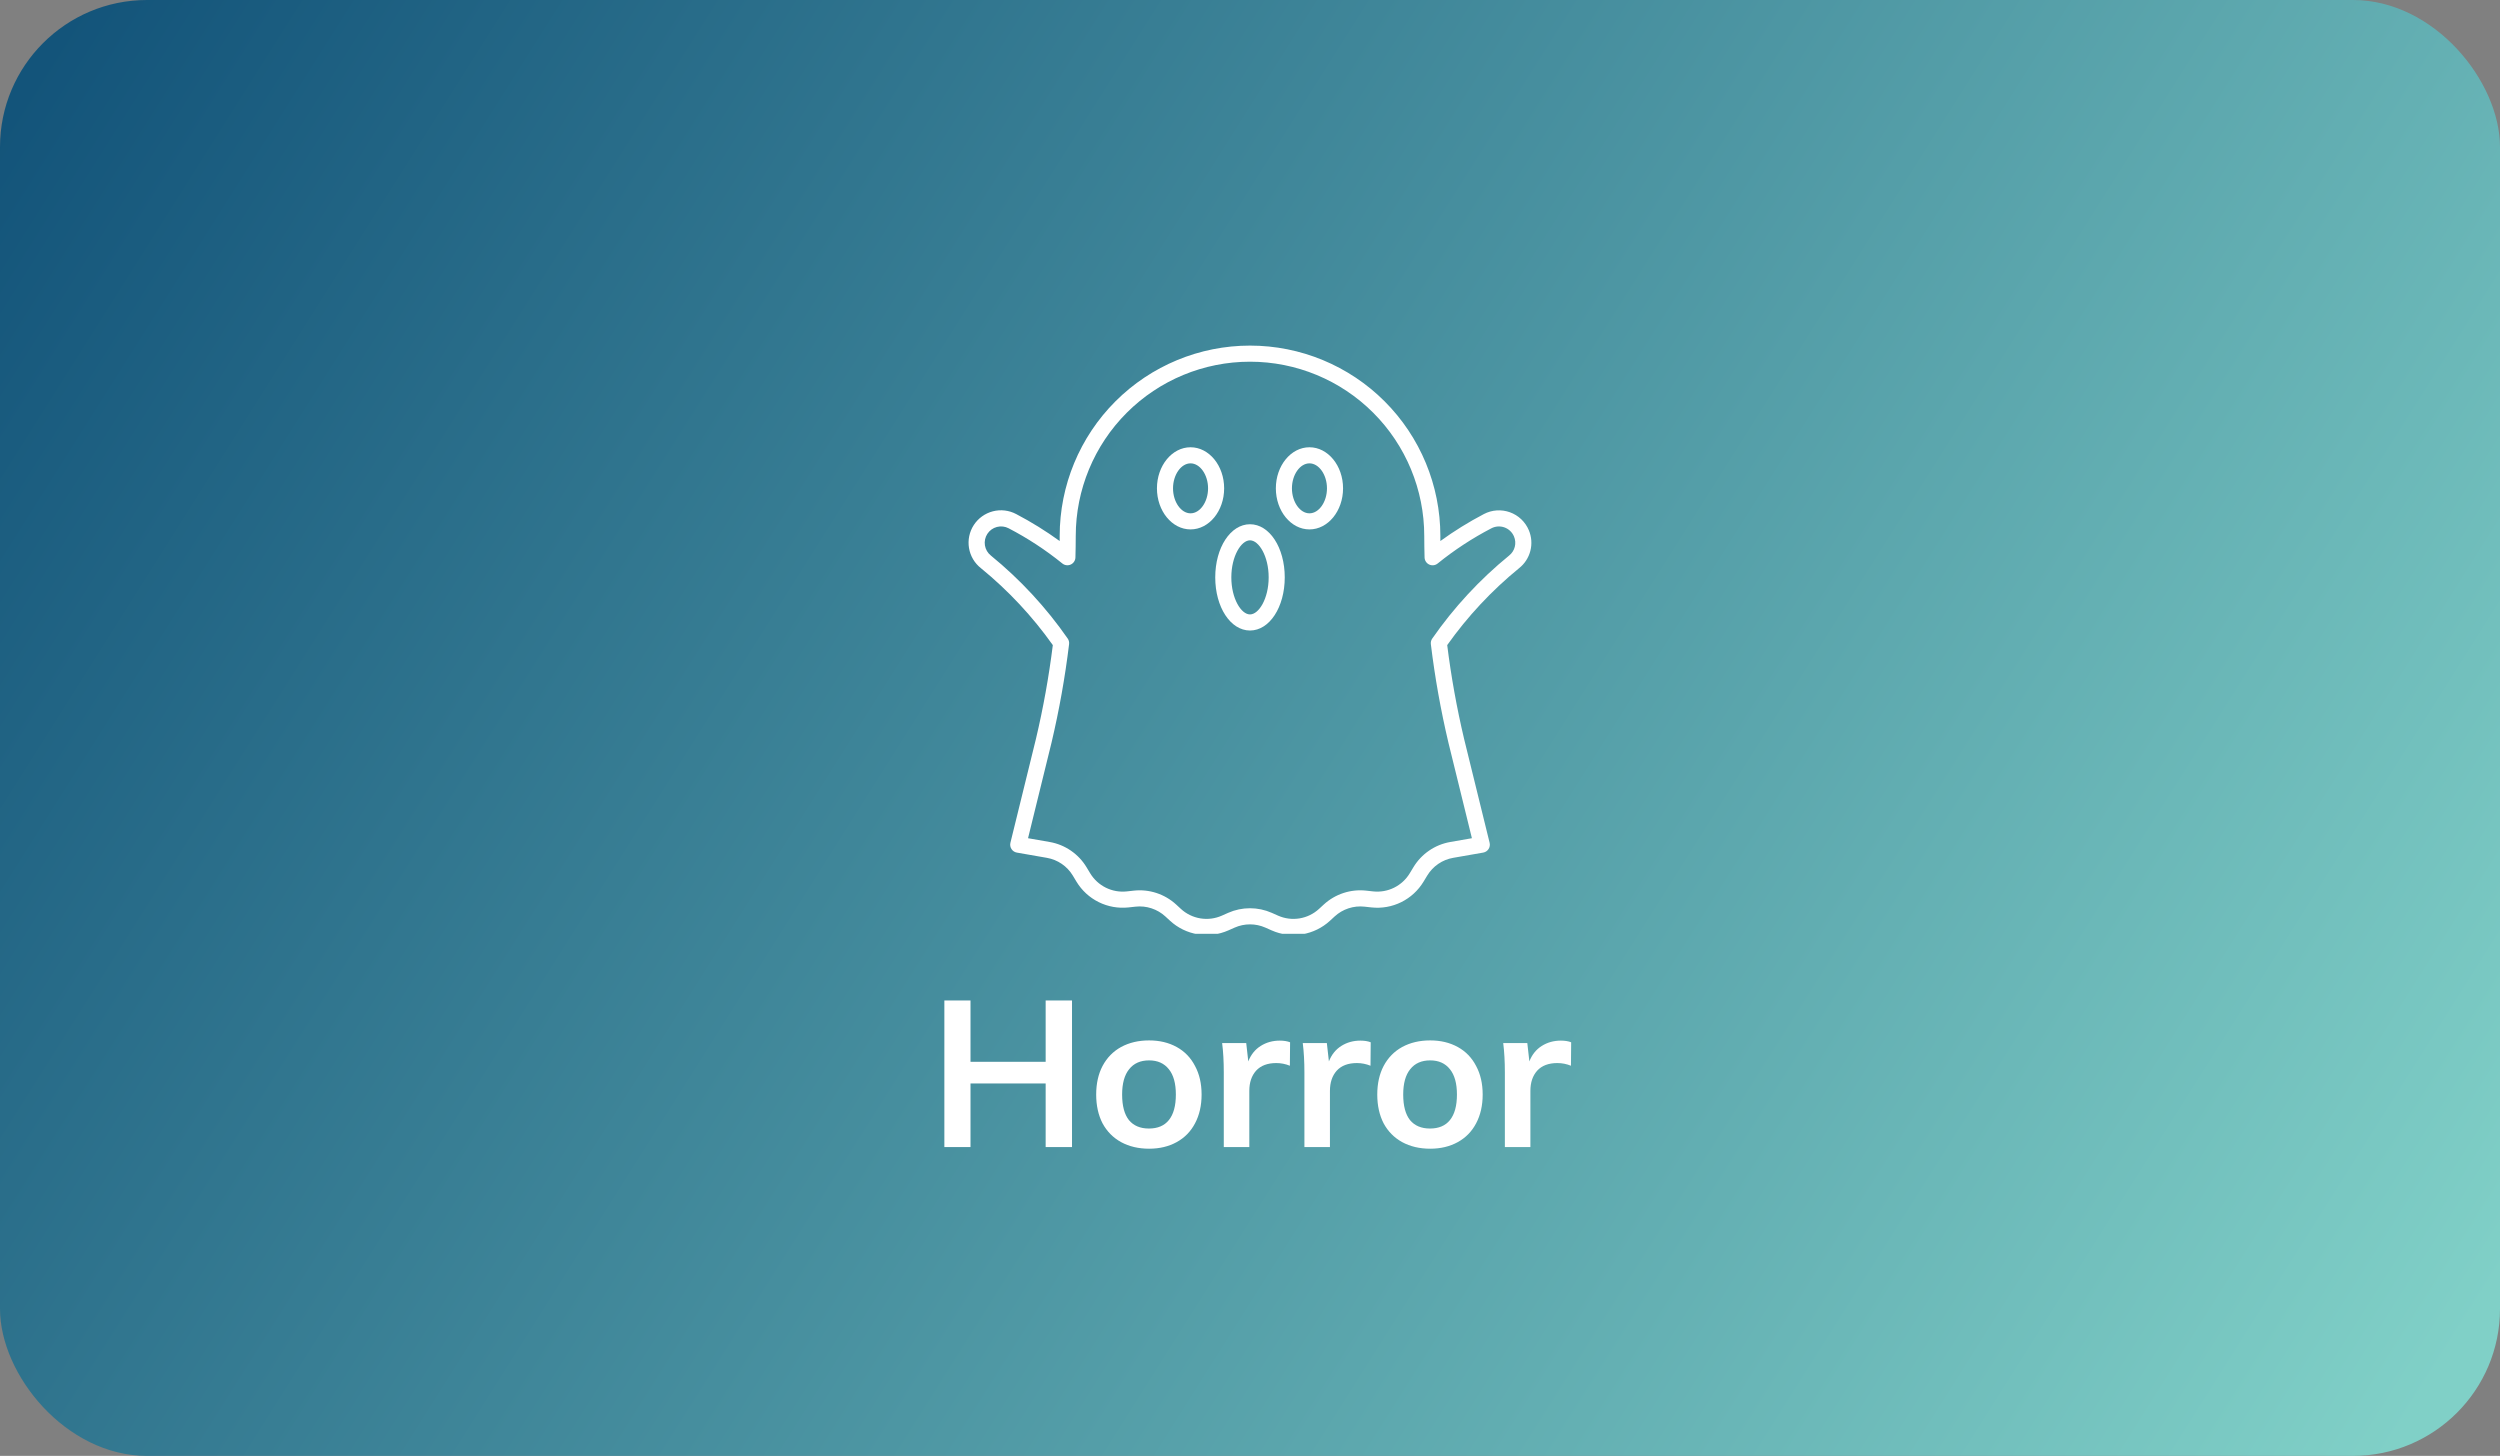 <svg width="340" height="198" viewBox="0 0 340 198" fill="none" xmlns="http://www.w3.org/2000/svg">
<rect x="0" y="0" width="340" height="198" fill="#808080" stroke="none"/>
<rect width="340" height="198" rx="20" fill="url(#paint0_linear_1_70)"/>
<path d="M145.793 136.064V156H142.209V147.348H131.989V156H128.433V136.064H131.989V144.408H142.209V136.064H145.793ZM156.277 156.224C154.84 156.224 153.57 155.925 152.469 155.328C151.386 154.731 150.546 153.881 149.949 152.78C149.37 151.66 149.081 150.353 149.081 148.86C149.081 147.367 149.37 146.069 149.949 144.968C150.546 143.848 151.386 142.989 152.469 142.392C153.57 141.795 154.84 141.496 156.277 141.496C157.696 141.496 158.946 141.795 160.029 142.392C161.112 142.989 161.942 143.848 162.521 144.968C163.118 146.069 163.417 147.367 163.417 148.86C163.417 150.353 163.118 151.66 162.521 152.78C161.942 153.881 161.112 154.731 160.029 155.328C158.946 155.925 157.696 156.224 156.277 156.224ZM156.249 153.48C157.444 153.48 158.349 153.097 158.965 152.332C159.6 151.548 159.917 150.391 159.917 148.86C159.917 147.348 159.6 146.2 158.965 145.416C158.33 144.613 157.434 144.212 156.277 144.212C155.101 144.212 154.196 144.613 153.561 145.416C152.926 146.2 152.609 147.348 152.609 148.86C152.609 150.391 152.917 151.548 153.533 152.332C154.168 153.097 155.073 153.48 156.249 153.48ZM174.051 141.524C174.593 141.524 175.059 141.599 175.451 141.748L175.423 144.94C174.826 144.697 174.21 144.576 173.575 144.576C172.381 144.576 171.466 144.921 170.831 145.612C170.215 146.303 169.907 147.217 169.907 148.356V156H166.435V145.864C166.435 144.371 166.361 143.036 166.211 141.86H169.487L169.767 144.352C170.122 143.437 170.682 142.737 171.447 142.252C172.213 141.767 173.081 141.524 174.051 141.524ZM185.016 141.524C185.557 141.524 186.024 141.599 186.416 141.748L186.388 144.94C185.791 144.697 185.175 144.576 184.54 144.576C183.345 144.576 182.431 144.921 181.796 145.612C181.18 146.303 180.872 147.217 180.872 148.356V156H177.4V145.864C177.4 144.371 177.325 143.036 177.176 141.86H180.452L180.732 144.352C181.087 143.437 181.647 142.737 182.412 142.252C183.177 141.767 184.045 141.524 185.016 141.524ZM194.504 156.224C193.066 156.224 191.797 155.925 190.696 155.328C189.613 154.731 188.773 153.881 188.176 152.78C187.597 151.66 187.308 150.353 187.308 148.86C187.308 147.367 187.597 146.069 188.176 144.968C188.773 143.848 189.613 142.989 190.696 142.392C191.797 141.795 193.066 141.496 194.504 141.496C195.922 141.496 197.173 141.795 198.256 142.392C199.338 142.989 200.169 143.848 200.748 144.968C201.345 146.069 201.644 147.367 201.644 148.86C201.644 150.353 201.345 151.66 200.748 152.78C200.169 153.881 199.338 154.731 198.256 155.328C197.173 155.925 195.922 156.224 194.504 156.224ZM194.476 153.48C195.67 153.48 196.576 153.097 197.192 152.332C197.826 151.548 198.144 150.391 198.144 148.86C198.144 147.348 197.826 146.2 197.192 145.416C196.557 144.613 195.661 144.212 194.504 144.212C193.328 144.212 192.422 144.613 191.788 145.416C191.153 146.2 190.836 147.348 190.836 148.86C190.836 150.391 191.144 151.548 191.76 152.332C192.394 153.097 193.3 153.48 194.476 153.48ZM212.278 141.524C212.819 141.524 213.286 141.599 213.678 141.748L213.65 144.94C213.052 144.697 212.436 144.576 211.802 144.576C210.607 144.576 209.692 144.921 209.058 145.612C208.442 146.303 208.134 147.217 208.134 148.356V156H204.662V145.864C204.662 144.371 204.587 143.036 204.438 141.86H207.714L207.994 144.352C208.348 143.437 208.908 142.737 209.674 142.252C210.439 141.767 211.307 141.524 212.278 141.524Z" fill="white"/>
<g clip-path="url(#clip0_1_70)">
<path d="M207.919 72.107C207.682 71.544 207.331 71.036 206.888 70.616C206.445 70.196 205.919 69.872 205.344 69.666C204.769 69.46 204.158 69.375 203.548 69.418C202.939 69.46 202.345 69.629 201.804 69.913C199.747 70.991 197.77 72.217 195.889 73.58C195.889 73.348 195.889 73.118 195.889 72.886C195.889 66.021 193.162 59.437 188.307 54.583C183.453 49.728 176.868 47.001 170.003 47.001C163.138 47.001 156.554 49.728 151.699 54.583C146.845 59.437 144.117 66.021 144.117 72.886V73.58C142.236 72.217 140.259 70.991 138.202 69.913C137.228 69.396 136.095 69.262 135.028 69.539C133.96 69.816 133.035 70.482 132.434 71.407C131.834 72.333 131.602 73.449 131.785 74.537C131.967 75.625 132.55 76.605 133.419 77.283C137.129 80.312 140.413 83.828 143.183 87.735C142.649 92.02 141.884 96.272 140.892 100.474L137.417 114.615C137.381 114.761 137.376 114.912 137.401 115.06C137.426 115.208 137.482 115.349 137.564 115.474C137.646 115.6 137.753 115.707 137.878 115.79C138.003 115.872 138.144 115.928 138.292 115.953L142.38 116.667C143.106 116.793 143.796 117.074 144.403 117.49C145.011 117.906 145.522 118.448 145.902 119.079L146.399 119.905C147.123 121.102 148.173 122.068 149.427 122.689C150.681 123.31 152.086 123.56 153.477 123.41L154.441 123.304C155.17 123.225 155.908 123.302 156.605 123.532C157.302 123.761 157.943 124.136 158.483 124.632L159.126 125.223C160.177 126.191 161.488 126.83 162.897 127.062C164.307 127.295 165.753 127.11 167.059 126.532L167.917 126.152C168.573 125.862 169.283 125.713 170.001 125.713C170.718 125.713 171.428 125.862 172.084 126.152L172.942 126.532C174.248 127.111 175.694 127.296 177.104 127.063C178.514 126.831 179.824 126.191 180.875 125.223L181.518 124.632C182.059 124.136 182.699 123.761 183.396 123.532C184.093 123.303 184.831 123.225 185.561 123.304L186.524 123.41C187.916 123.561 189.321 123.311 190.575 122.69C191.829 122.069 192.879 121.102 193.602 119.904L194.102 119.08C194.482 118.449 194.993 117.907 195.601 117.49C196.209 117.074 196.899 116.793 197.624 116.667L201.712 115.953C201.86 115.928 202.001 115.872 202.126 115.79C202.252 115.707 202.359 115.6 202.441 115.474C202.523 115.349 202.578 115.208 202.603 115.06C202.629 114.912 202.623 114.761 202.587 114.615L199.115 100.483C198.121 96.277 197.356 92.021 196.821 87.733C199.591 83.826 202.875 80.31 206.585 77.281C207.345 76.685 207.887 75.855 208.128 74.92C208.37 73.985 208.296 72.996 207.919 72.107V72.107ZM205.241 75.555C201.236 78.82 197.71 82.63 194.764 86.875C194.625 87.09 194.566 87.347 194.596 87.602C195.143 92.108 195.94 96.58 196.984 100.997L200.179 113.997L197.242 114.51C196.208 114.689 195.224 115.089 194.358 115.683C193.492 116.276 192.763 117.048 192.222 117.947L191.722 118.772C191.214 119.612 190.477 120.289 189.597 120.725C188.717 121.161 187.732 121.336 186.756 121.232L185.791 121.126C184.752 121.012 183.7 121.122 182.706 121.449C181.713 121.775 180.8 122.31 180.031 123.018L179.387 123.61C178.65 124.289 177.731 124.738 176.742 124.901C175.753 125.064 174.738 124.935 173.821 124.528L172.964 124.148C172.029 123.734 171.017 123.52 169.995 123.52C168.972 123.52 167.961 123.734 167.026 124.148L166.169 124.528C165.252 124.934 164.237 125.064 163.248 124.9C162.259 124.737 161.34 124.289 160.602 123.61L159.959 123.018C159.19 122.31 158.277 121.775 157.284 121.449C156.29 121.122 155.238 121.012 154.199 121.126L153.234 121.232C152.258 121.336 151.273 121.16 150.394 120.725C149.514 120.289 148.777 119.612 148.268 118.773L147.771 117.947C147.23 117.048 146.501 116.276 145.635 115.683C144.769 115.089 143.785 114.689 142.751 114.51L139.814 113.997L143.011 100.985C144.054 96.57 144.85 92.101 145.397 87.598C145.427 87.344 145.368 87.087 145.229 86.872C142.285 82.629 138.761 78.82 134.759 75.555C134.326 75.211 134.038 74.717 133.949 74.171C133.861 73.625 133.98 73.065 134.282 72.602C134.584 72.138 135.049 71.805 135.584 71.665C136.12 71.526 136.688 71.591 137.177 71.849C139.761 73.193 142.204 74.793 144.468 76.625C144.626 76.756 144.818 76.84 145.021 76.867C145.224 76.894 145.431 76.864 145.618 76.779C145.805 76.694 145.964 76.559 146.077 76.388C146.191 76.217 146.254 76.018 146.259 75.813C146.283 74.838 146.302 73.864 146.302 72.889C146.302 66.604 148.799 60.576 153.243 56.132C157.687 51.688 163.715 49.191 170 49.191C176.285 49.191 182.313 51.688 186.757 56.132C191.201 60.576 193.698 66.604 193.698 72.889C193.698 73.864 193.717 74.838 193.741 75.813C193.746 76.018 193.808 76.218 193.922 76.389C194.035 76.561 194.194 76.697 194.381 76.782C194.568 76.867 194.775 76.897 194.978 76.87C195.182 76.843 195.374 76.759 195.532 76.628C197.796 74.796 200.238 73.196 202.822 71.852C203.095 71.708 203.394 71.624 203.701 71.602C204.008 71.581 204.316 71.624 204.605 71.728C204.895 71.832 205.16 71.995 205.383 72.207C205.606 72.418 205.783 72.674 205.902 72.958C206.092 73.403 206.131 73.899 206.011 74.368C205.892 74.838 205.621 75.255 205.241 75.555V75.555Z" fill="white"/>
<path d="M161.914 60.828C159.394 60.828 157.344 63.334 157.344 66.414C157.344 69.494 159.394 72 161.914 72C164.434 72 166.484 69.494 166.484 66.414C166.484 63.335 164.438 60.828 161.914 60.828ZM161.914 69.812C160.623 69.812 159.531 68.256 159.531 66.414C159.531 64.573 160.625 63.016 161.914 63.016C163.203 63.016 164.297 64.572 164.297 66.414C164.297 68.257 163.206 69.812 161.914 69.812Z" fill="white"/>
<path d="M178.086 60.828C175.566 60.828 173.516 63.334 173.516 66.414C173.516 69.494 175.566 72 178.086 72C180.606 72 182.656 69.494 182.656 66.414C182.656 63.335 180.606 60.828 178.086 60.828ZM178.086 69.812C176.794 69.812 175.703 68.256 175.703 66.414C175.703 64.573 176.794 63.016 178.086 63.016C179.377 63.016 180.469 64.572 180.469 66.414C180.469 68.257 179.375 69.812 178.086 69.812Z" fill="white"/>
<path d="M170 71.297C167.35 71.297 165.273 74.471 165.273 78.524C165.273 82.576 167.35 85.75 170 85.75C172.65 85.75 174.726 82.576 174.726 78.524C174.726 74.472 172.65 71.297 170 71.297ZM170 83.562C168.801 83.562 167.461 81.407 167.461 78.524C167.461 75.64 168.801 73.484 170 73.484C171.199 73.484 172.539 75.639 172.539 78.524C172.539 81.408 171.199 83.562 170 83.562Z" fill="white"/>
</g>
<defs>
<linearGradient id="paint0_linear_1_70" x1="11" y1="3.00465e-05" x2="325" y2="198" gradientUnits="userSpaceOnUse">
<stop stop-color="#13547A"/>
<stop offset="1" stop-color="#80D0C7"/>
</linearGradient>
<clipPath id="clip0_1_70">
<rect width="80" height="80" fill="white" transform="translate(130 47)"/>
</clipPath>
</defs>
</svg>
